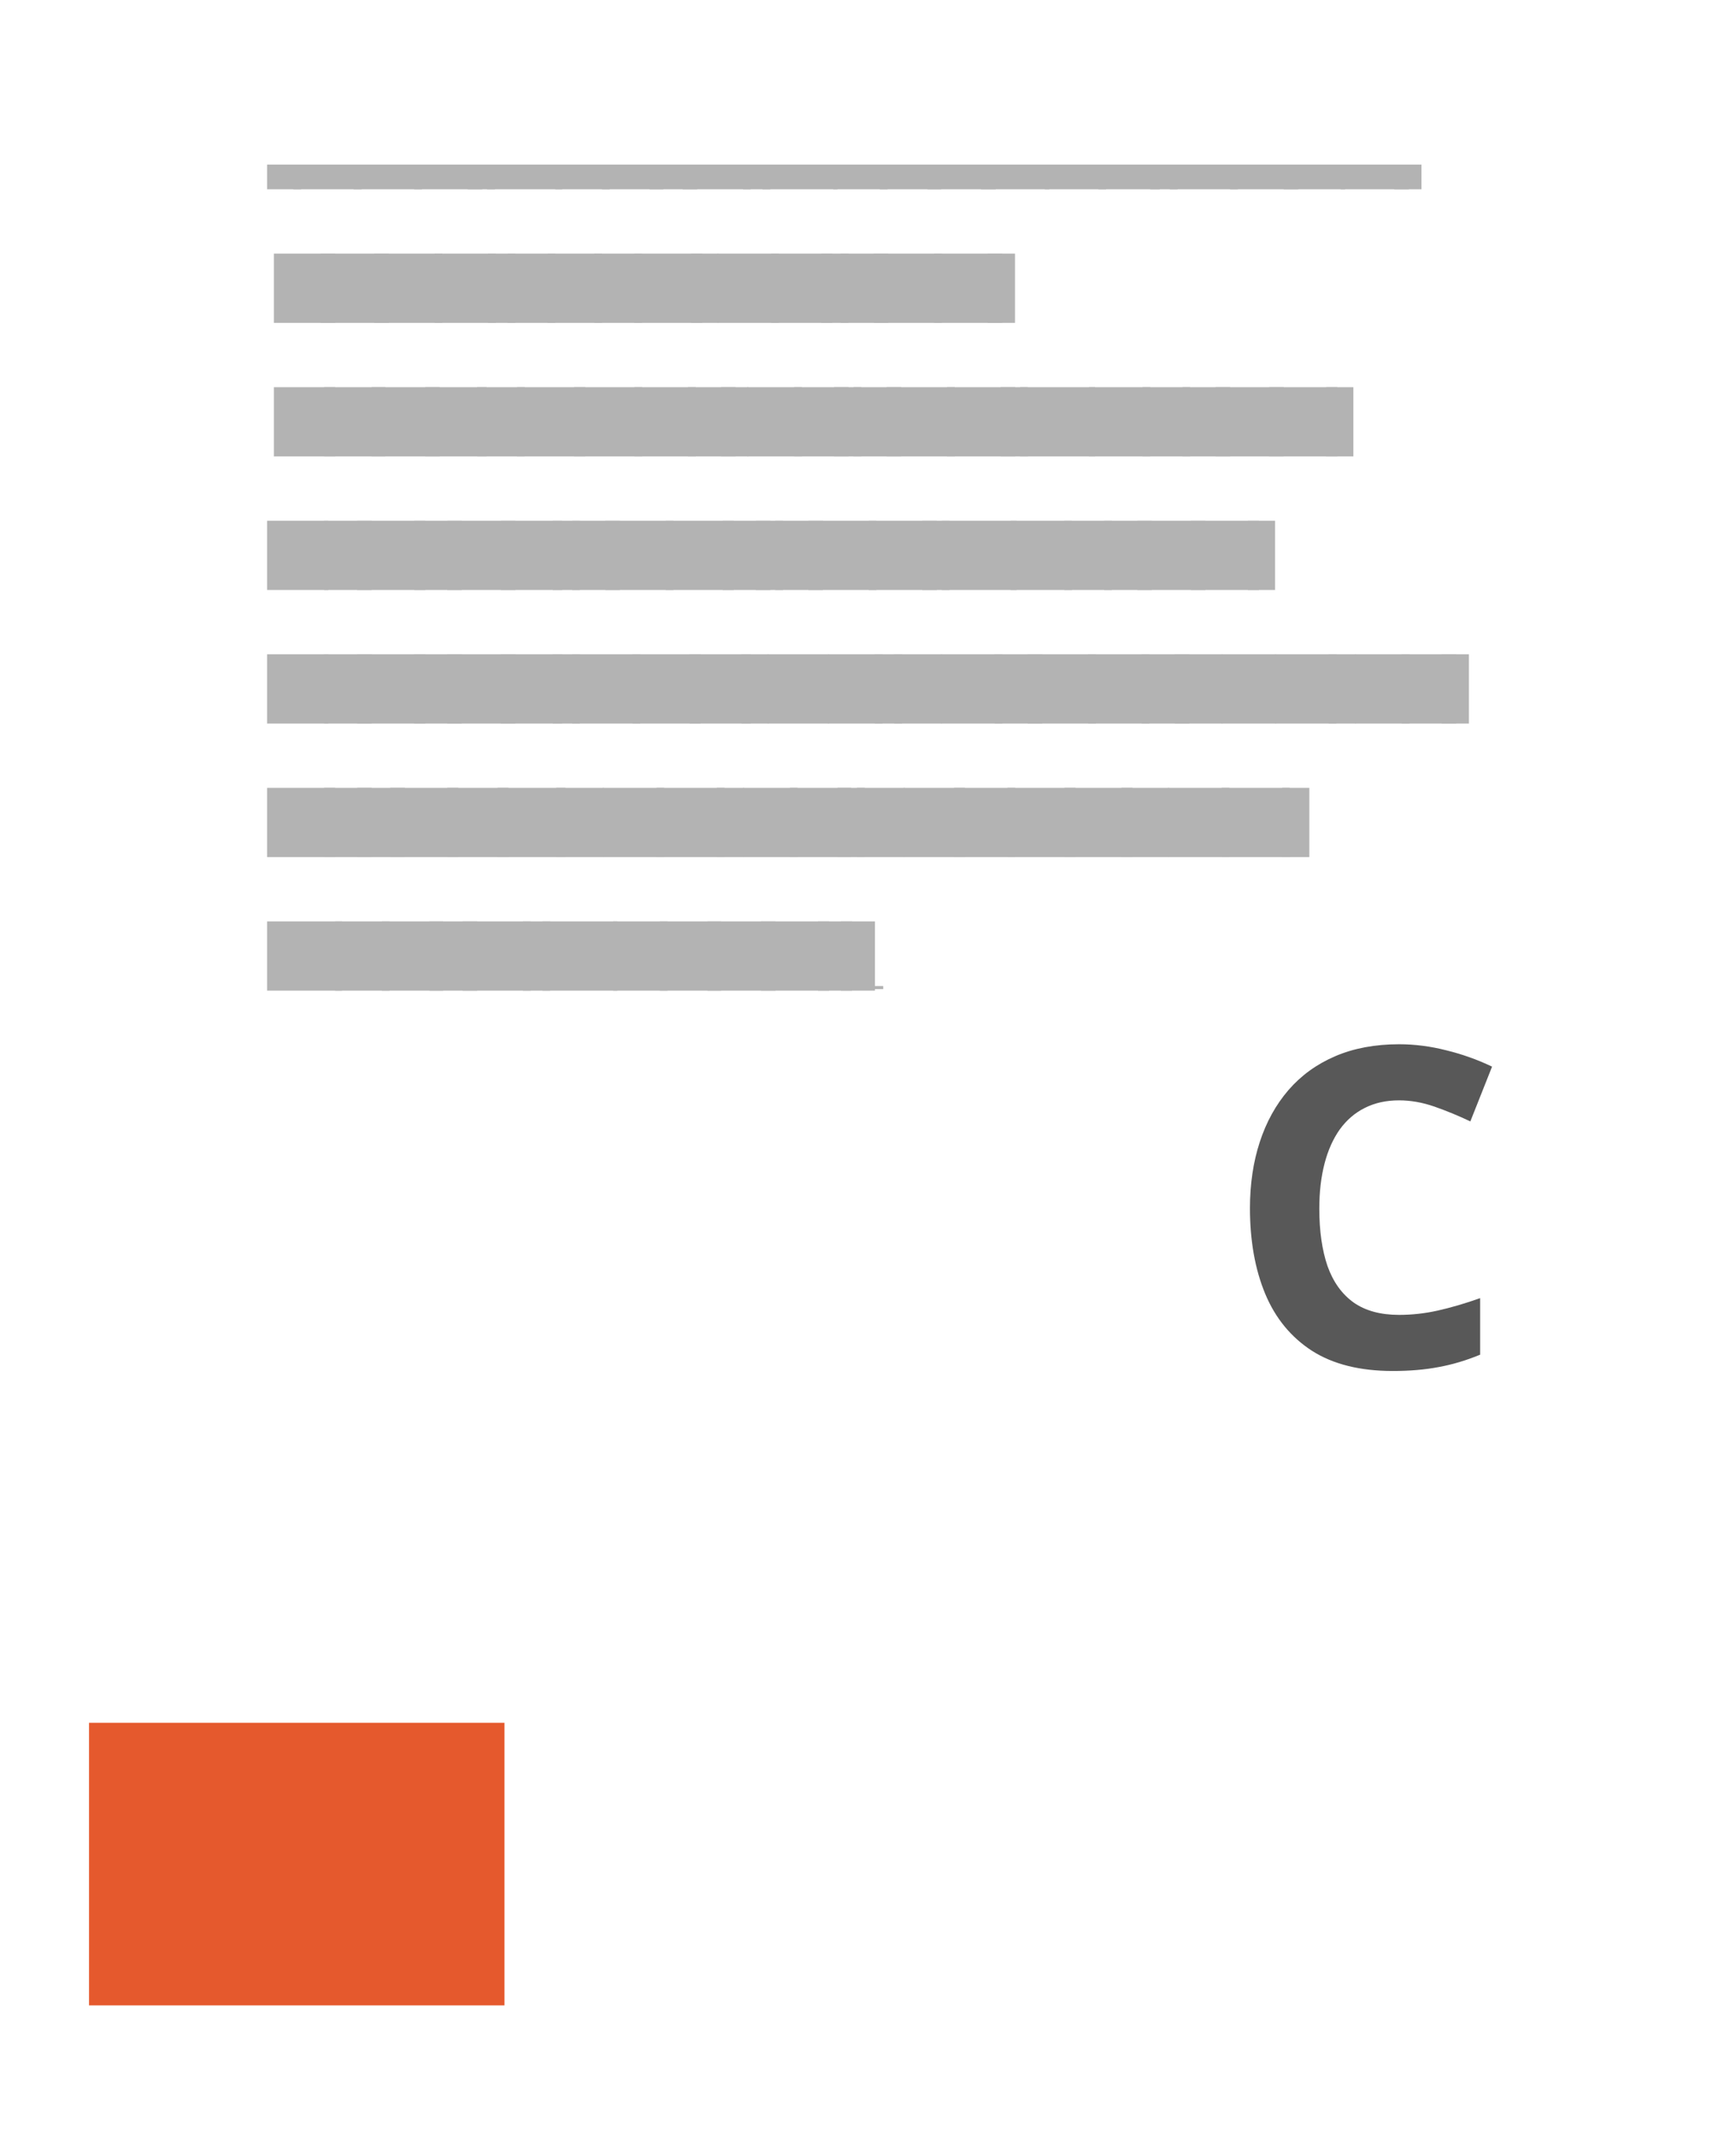<svg width="39" height="48" viewBox="0 0 39 48" fill="none" xmlns="http://www.w3.org/2000/svg">
<g clip-path="url(#clip0_238_43804)">
<g clip-path="url(#clip1_238_43804)" filter="url(#filter0_d_238_43804)">
<rect width="35" height="31" transform="translate(2 2.697)" fill="white"/>
<g opacity="0.3" filter="url(#filter1_i_238_43804)">
<rect width="35" height="29" transform="translate(2 2.697)" fill="white"/>
<path d="M6 8.252V6.697H6.765V8.252H6Z" fill="black"/>
<path d="M6.591 8.252V6.697H8.122V8.252H6.591Z" fill="black"/>
<path d="M7.947 8.252V6.697H9.478V8.252H7.947Z" fill="black"/>
<path d="M9.304 8.252V6.697H10.835V8.252H9.304Z" fill="black"/>
<path d="M10.507 8.252V6.697H11.119V8.252H10.507Z" fill="black"/>
<path d="M10.944 8.252V6.697H12.629V8.252H10.944Z" fill="black"/>
<path d="M12.473 8.252V6.697H13.697V8.252H12.473Z" fill="black"/>
<path d="M13.523 8.252V6.697H14.9V8.252H13.523Z" fill="black"/>
<path d="M14.593 8.252V6.697H15.664V8.252H14.593Z" fill="black"/>
<path d="M15.337 8.252V6.697H16.868V8.252H15.337Z" fill="black"/>
<path d="M16.693 8.252V6.697H17.306V8.252H16.693Z" fill="black"/>
<path d="M17.131 8.252V6.697H18.815V8.252H17.131Z" fill="black"/>
<path d="M18.717 8.252V6.697H19.941V8.252H18.717Z" fill="black"/>
<path d="M19.767 8.252V6.697H21.144V8.252H19.767Z" fill="black"/>
<path d="M20.837 8.252V6.697H22.368V8.252H20.837Z" fill="black"/>
<path d="M22.04 8.252V6.697H23.571V8.252H22.04Z" fill="black"/>
<path d="M23.473 8.252V6.697H24.851V8.252H23.473Z" fill="black"/>
<path d="M24.676 8.252V6.697H26.054V8.252H24.676Z" fill="black"/>
<path d="M25.842 8.252V6.697H26.454V8.252H25.842Z" fill="black"/>
<path d="M26.279 8.252V6.697H27.81V8.252H26.279Z" fill="black"/>
<path d="M27.636 8.252V6.697H29.166V8.252H27.636Z" fill="black"/>
<path d="M28.839 8.252V6.697H30.216V8.252H28.839Z" fill="black"/>
<path d="M30.119 8.252V6.697H31.649V8.252H30.119Z" fill="black"/>
<path d="M31.322 8.252V6.697H31.934V8.252H31.322Z" fill="black"/>
<path d="M6.153 11.252V9.697H7.531V11.252H6.153Z" fill="black"/>
<path d="M7.203 11.252V9.697H8.734V11.252H7.203Z" fill="black"/>
<path d="M8.406 11.252V9.697H9.937V11.252H8.406Z" fill="black"/>
<path d="M9.763 11.252V9.697H11.14V11.252H9.763Z" fill="black"/>
<path d="M10.966 11.252V9.697H11.578V11.252H10.966Z" fill="black"/>
<path d="M11.403 11.252V9.697H12.474V11.252H11.403Z" fill="black"/>
<path d="M12.301 11.252V9.697H13.525V11.252H12.301Z" fill="black"/>
<path d="M13.351 11.252V9.697H14.422V11.252H13.351Z" fill="black"/>
<path d="M14.248 11.252V9.697H15.779V11.252H14.248Z" fill="black"/>
<path d="M15.528 11.252V9.697H16.14V11.252H15.528Z" fill="black"/>
<path d="M16.119 11.252V9.697H17.496V11.252H16.119Z" fill="black"/>
<path d="M17.322 11.252V9.697H18.699V11.252H17.322Z" fill="black"/>
<path d="M18.448 11.252V9.697H19.061V11.252H18.448Z" fill="black"/>
<path d="M18.886 11.252V9.697H19.957V11.252H18.886Z" fill="black"/>
<path d="M19.63 11.252V9.697H21.161V11.252H19.63Z" fill="black"/>
<path d="M20.986 11.252V9.697H22.517V11.252H20.986Z" fill="black"/>
<path d="M22.189 11.252V9.697H22.802V11.252H22.189Z" fill="black"/>
<path d="M6.153 14.252V12.697H7.531V14.252H6.153Z" fill="black"/>
<path d="M7.28 14.252V12.697H8.657V14.252H7.28Z" fill="black"/>
<path d="M8.35 14.252V12.697H9.88V14.252H8.35Z" fill="black"/>
<path d="M9.553 14.252V12.697H10.93V14.252H9.553Z" fill="black"/>
<path d="M10.718 14.252V12.697H11.789V14.252H10.718Z" fill="black"/>
<path d="M11.616 14.252V12.697H13.147V14.252H11.616Z" fill="black"/>
<path d="M12.896 14.252V12.697H14.426V14.252H12.896Z" fill="black"/>
<path d="M14.252 14.252V12.697H15.63V14.252H14.252Z" fill="black"/>
<path d="M15.455 14.252V12.697H16.526V14.252H15.455Z" fill="black"/>
<path d="M16.2 14.252V12.697H16.812V14.252H16.2Z" fill="black"/>
<path d="M16.79 14.252V12.697H18.014V14.252H16.79Z" fill="black"/>
<path d="M17.84 14.252V12.697H19.065V14.252H17.84Z" fill="black"/>
<path d="M18.738 14.252V12.697H19.35V14.252H18.738Z" fill="black"/>
<path d="M19.175 14.252V12.697H20.246V14.252H19.175Z" fill="black"/>
<path d="M19.919 14.252V12.697H21.45V14.252H19.919Z" fill="black"/>
<path d="M21.276 14.252V12.697H22.806V14.252H21.276Z" fill="black"/>
<path d="M22.479 14.252V12.697H23.091V14.252H22.479Z" fill="black"/>
<path d="M22.916 14.252V12.697H24.6V14.252H22.916Z" fill="black"/>
<path d="M24.464 14.252V12.697H25.841V14.252H24.464Z" fill="black"/>
<path d="M25.667 14.252V12.697H26.738V14.252H25.667Z" fill="black"/>
<path d="M26.565 14.252V12.697H27.636V14.252H26.565Z" fill="black"/>
<path d="M27.309 14.252V12.697H28.84V14.252H27.309Z" fill="black"/>
<path d="M28.512 14.252V12.697H30.043V14.252H28.512Z" fill="black"/>
<path d="M29.792 14.252V12.697H30.404V14.252H29.792Z" fill="black"/>
<path d="M6 17.252V15.697H7.377V17.252H6Z" fill="black"/>
<path d="M7.28 17.252V15.697H8.351V17.252H7.28Z" fill="black"/>
<path d="M8.024 17.252V15.697H9.555V17.252H8.024Z" fill="black"/>
<path d="M9.304 17.252V15.697H10.375V17.252H9.304Z" fill="black"/>
<path d="M10.048 17.252V15.697H11.579V17.252H10.048Z" fill="black"/>
<path d="M11.251 17.252V15.697H12.629V17.252H11.251Z" fill="black"/>
<path d="M12.417 17.252V15.697H13.029V17.252H12.417Z" fill="black"/>
<path d="M12.854 17.252V15.697H13.925V17.252H12.854Z" fill="black"/>
<path d="M13.598 17.252V15.697H15.129V17.252H13.598Z" fill="black"/>
<path d="M14.955 17.252V15.697H16.485V17.252H14.955Z" fill="black"/>
<path d="M16.235 17.252V15.697H17.306V17.252H16.235Z" fill="black"/>
<path d="M16.979 17.252V15.697H17.591V17.252H16.979Z" fill="black"/>
<path d="M17.416 17.252V15.697H18.487V17.252H17.416Z" fill="black"/>
<path d="M18.16 17.252V15.697H19.691V17.252H18.16Z" fill="black"/>
<path d="M19.517 17.252V15.697H21.048V17.252H19.517Z" fill="black"/>
<path d="M20.72 17.252V15.697H21.332V17.252H20.72Z" fill="black"/>
<path d="M21.157 17.252V15.697H22.841V17.252H21.157Z" fill="black"/>
<path d="M22.705 17.252V15.697H24.082V17.252H22.705Z" fill="black"/>
<path d="M23.908 17.252V15.697H24.979V17.252H23.908Z" fill="black"/>
<path d="M24.806 17.252V15.697H25.877V17.252H24.806Z" fill="black"/>
<path d="M25.55 17.252V15.697H27.081V17.252H25.55Z" fill="black"/>
<path d="M26.753 17.252V15.697H28.284V17.252H26.753Z" fill="black"/>
<path d="M28.033 17.252V15.697H28.645V17.252H28.033Z" fill="black"/>
<path d="M6 20.252V18.697H7.377V20.252H6Z" fill="black"/>
<path d="M7.28 20.252V18.697H8.351V20.252H7.28Z" fill="black"/>
<path d="M8.024 20.252V18.697H9.555V20.252H8.024Z" fill="black"/>
<path d="M9.304 20.252V18.697H10.375V20.252H9.304Z" fill="black"/>
<path d="M10.048 20.252V18.697H11.579V20.252H10.048Z" fill="black"/>
<path d="M11.251 20.252V18.697H12.629V20.252H11.251Z" fill="black"/>
<path d="M12.417 20.252V18.697H13.029V20.252H12.417Z" fill="black"/>
<path d="M12.854 20.252V18.697H14.385V20.252H12.854Z" fill="black"/>
<path d="M14.21 20.252V18.697H15.741V20.252H14.21Z" fill="black"/>
<path d="M15.49 20.252V18.697H16.868V20.252H15.49Z" fill="black"/>
<path d="M16.656 20.252V18.697H17.268V20.252H16.656Z" fill="black"/>
<path d="M17.247 20.252V18.697H18.624V20.252H17.247Z" fill="black"/>
<path d="M18.603 20.252V18.697H19.827V20.252H18.603Z" fill="black"/>
<path d="M19.653 20.252V18.697H20.265V20.252H19.653Z" fill="black"/>
<path d="M20.09 20.252V18.697H21.161V20.252H20.09Z" fill="black"/>
<path d="M21.141 20.252V18.697H22.518V20.252H21.141Z" fill="black"/>
<path d="M22.344 20.252V18.697H23.415V20.252H22.344Z" fill="black"/>
<path d="M23.088 20.252V18.697H24.619V20.252H23.088Z" fill="black"/>
<path d="M24.445 20.252V18.697H25.822V20.252H24.445Z" fill="black"/>
<path d="M25.648 20.252V18.697H26.719V20.252H25.648Z" fill="black"/>
<path d="M26.392 20.252V18.697H27.463V20.252H26.392Z" fill="black"/>
<path d="M27.443 20.252V18.697H28.667V20.252H27.443Z" fill="black"/>
<path d="M28.646 20.252V18.697H30.024V20.252H28.646Z" fill="black"/>
<path d="M29.85 20.252V18.697H30.462V20.252H29.85Z" fill="black"/>
<path d="M30.44 20.252V18.697H31.664V20.252H30.44Z" fill="black"/>
<path d="M31.49 20.252V18.697H32.715V20.252H31.49Z" fill="black"/>
<path d="M32.388 20.252V18.697H33V20.252H32.388Z" fill="black"/>
<path d="M6 23.252V21.697H7.531V23.252H6Z" fill="black"/>
<path d="M7.28 23.252V21.697H8.351V23.252H7.28Z" fill="black"/>
<path d="M8.024 23.252V21.697H9.095V23.252H8.024Z" fill="black"/>
<path d="M8.768 23.252V21.697H10.299V23.252H8.768Z" fill="black"/>
<path d="M10.048 23.252V21.697H11.425V23.252H10.048Z" fill="black"/>
<path d="M11.175 23.252V21.697H12.705V23.252H11.175Z" fill="black"/>
<path d="M12.493 23.252V21.697H13.565V23.252H12.493Z" fill="black"/>
<path d="M13.544 23.252V21.697H14.922V23.252H13.544Z" fill="black"/>
<path d="M14.747 23.252V21.697H16.278V23.252H14.747Z" fill="black"/>
<path d="M16.104 23.252V21.697H16.716V23.252H16.104Z" fill="black"/>
<path d="M16.695 23.252V21.697H17.919V23.252H16.695Z" fill="black"/>
<path d="M17.744 23.252V21.697H19.122V23.252H17.744Z" fill="black"/>
<path d="M18.814 23.252V21.697H19.427V23.252H18.814Z" fill="black"/>
<path d="M19.252 23.252V21.697H20.323V23.252H19.252Z" fill="black"/>
<path d="M20.303 23.252V21.697H21.68V23.252H20.303Z" fill="black"/>
<path d="M21.429 23.252V21.697H22.806V23.252H21.429Z" fill="black"/>
<path d="M22.632 23.252V21.697H24.163V23.252H22.632Z" fill="black"/>
<path d="M23.912 23.252V21.697H25.443V23.252H23.912Z" fill="black"/>
<path d="M25.192 23.252V21.697H26.263V23.252H25.192Z" fill="black"/>
<path d="M26.243 23.252V21.697H27.62V23.252H26.243Z" fill="black"/>
<path d="M27.446 23.252V21.697H28.977V23.252H27.446Z" fill="black"/>
<path d="M28.802 23.252V21.697H29.415V23.252H28.802Z" fill="black"/>
<path d="M6 26.252V24.697H7.684V26.252H6Z" fill="black"/>
<path d="M7.529 26.252V24.697H8.753V26.252H7.529Z" fill="black"/>
<path d="M8.578 26.252V24.697H9.956V26.252H8.578Z" fill="black"/>
<path d="M9.648 26.252V24.697H10.72V26.252H9.648Z" fill="black"/>
<path d="M10.393 26.252V24.697H11.923V26.252H10.393Z" fill="black"/>
<path d="M11.749 26.252V24.697H12.361V26.252H11.749Z" fill="black"/>
<path d="M12.187 26.252V24.697H13.871V26.252H12.187Z" fill="black"/>
<path d="M13.773 26.252V24.697H14.997V26.252H13.773Z" fill="black"/>
<path d="M14.823 26.252V24.697H16.2V26.252H14.823Z" fill="black"/>
<path d="M15.893 26.252V24.697H17.423V26.252H15.893Z" fill="black"/>
<path d="M17.096 26.252V24.697H18.627V26.252H17.096Z" fill="black"/>
<path d="M18.376 26.252V24.697H19.141V26.252H18.376Z" fill="black"/>
<path d="M18.89 26.252V24.697H19.655V26.252H18.89Z" fill="black"/>
<path d="M6.306 8.148H31.628V8.218H6.306V8.148ZM6.306 11.148H22.496V11.218H6.306V11.148ZM6.306 14.148H30.098V14.218H6.306V14.148ZM6.306 17.148H28.339V17.218H6.306V17.148ZM6.306 20.148H32.693V20.218H6.306V20.148ZM6.306 23.148H29.109V23.218H6.306V23.148ZM6.306 26.148H19.842V26.218H6.306V26.148Z" fill="black"/>
</g>
<rect width="12" height="14" transform="translate(25 18.697)" fill="white"/>
<path d="M31.431 23.716C31.141 23.716 30.884 23.773 30.659 23.887C30.438 23.997 30.251 24.159 30.098 24.37C29.948 24.582 29.834 24.837 29.756 25.137C29.678 25.436 29.639 25.773 29.639 26.148C29.639 26.652 29.701 27.083 29.824 27.441C29.951 27.796 30.146 28.068 30.41 28.257C30.674 28.442 31.014 28.535 31.431 28.535C31.72 28.535 32.01 28.503 32.3 28.438C32.593 28.372 32.91 28.28 33.252 28.159V29.429C32.936 29.559 32.625 29.652 32.319 29.707C32.013 29.766 31.67 29.795 31.289 29.795C30.553 29.795 29.948 29.644 29.473 29.341C29.001 29.035 28.651 28.608 28.423 28.061C28.195 27.511 28.081 26.87 28.081 26.138C28.081 25.597 28.154 25.102 28.301 24.653C28.447 24.204 28.662 23.815 28.945 23.486C29.229 23.158 29.578 22.904 29.995 22.725C30.412 22.546 30.89 22.456 31.431 22.456C31.785 22.456 32.14 22.502 32.495 22.593C32.853 22.681 33.195 22.803 33.52 22.959L33.032 24.189C32.765 24.062 32.497 23.952 32.227 23.857C31.956 23.763 31.691 23.716 31.431 23.716Z" fill="#585858"/>
</g>
<path d="M11.333 38.697H2V45.045H11.333V38.697Z" fill="#E5592D"/>
</g>
<defs>
<filter id="filter0_d_238_43804" x="0" y="1.697" width="39" height="35" filterUnits="userSpaceOnUse" color-interpolation-filters="sRGB">
<feFlood flood-opacity="0" result="BackgroundImageFix"/>
<feColorMatrix in="SourceAlpha" type="matrix" values="0 0 0 0 0 0 0 0 0 0 0 0 0 0 0 0 0 0 127 0" result="hardAlpha"/>
<feOffset dy="1"/>
<feGaussianBlur stdDeviation="1"/>
<feComposite in2="hardAlpha" operator="out"/>
<feColorMatrix type="matrix" values="0 0 0 0 0 0 0 0 0 0 0 0 0 0 0 0 0 0 0.1 0"/>
<feBlend mode="normal" in2="BackgroundImageFix" result="effect1_dropShadow_238_43804"/>
<feBlend mode="normal" in="SourceGraphic" in2="effect1_dropShadow_238_43804" result="shape"/>
</filter>
<filter id="filter1_i_238_43804" x="2" y="-2.303" width="35" height="34" filterUnits="userSpaceOnUse" color-interpolation-filters="sRGB">
<feFlood flood-opacity="0" result="BackgroundImageFix"/>
<feBlend mode="normal" in="SourceGraphic" in2="BackgroundImageFix" result="shape"/>
<feColorMatrix in="SourceAlpha" type="matrix" values="0 0 0 0 0 0 0 0 0 0 0 0 0 0 0 0 0 0 127 0" result="hardAlpha"/>
<feOffset dy="-5"/>
<feGaussianBlur stdDeviation="3.5"/>
<feComposite in2="hardAlpha" operator="arithmetic" k2="-1" k3="1"/>
<feColorMatrix type="matrix" values="0 0 0 0 1 0 0 0 0 1 0 0 0 0 1 0 0 0 1 0"/>
<feBlend mode="normal" in2="shape" result="effect1_innerShadow_238_43804"/>
</filter>
<clipPath id="clip0_238_43804">
<rect width="39" height="46.348" fill="white" transform="translate(0 0.697)"/>
</clipPath>
<clipPath id="clip1_238_43804">
<rect width="35" height="31" fill="white" transform="translate(2 2.697)"/>
</clipPath>
</defs>
</svg>
